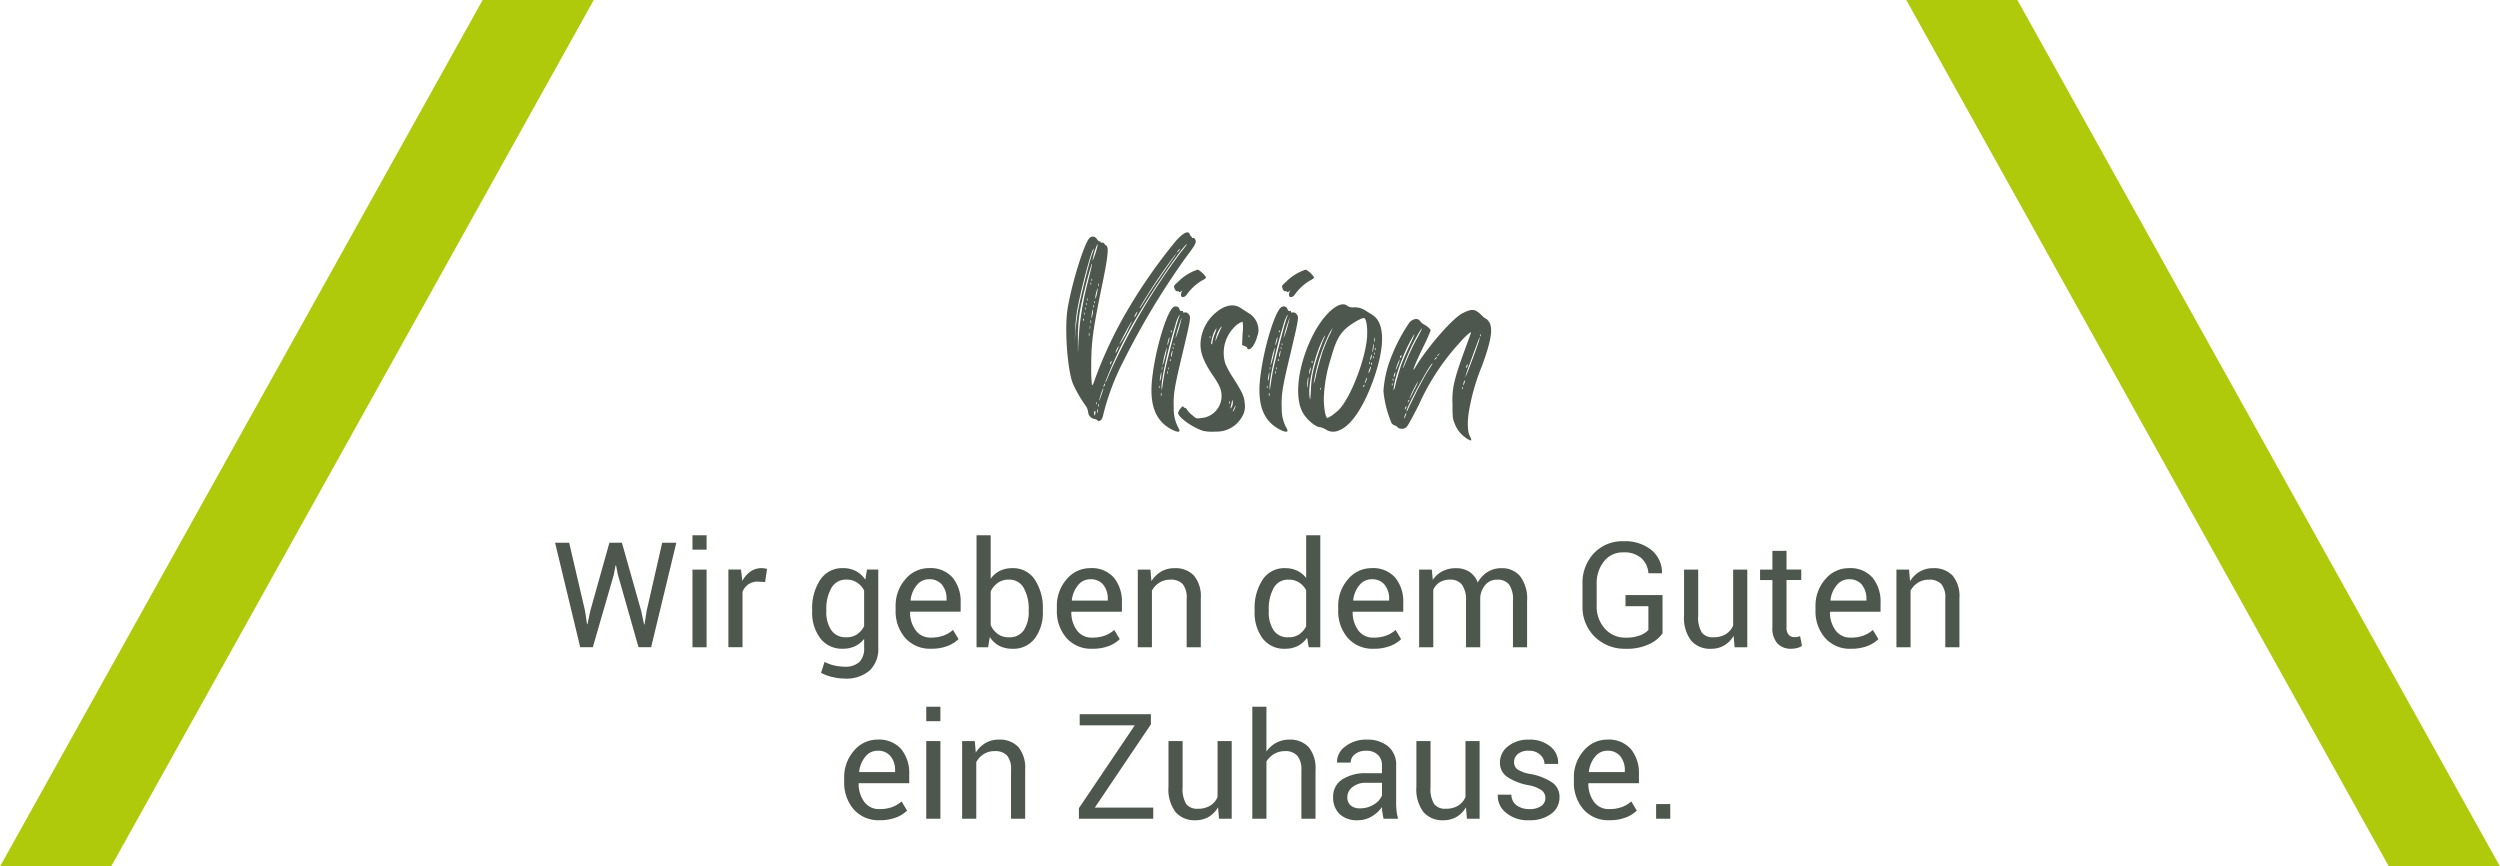 <svg xmlns="http://www.w3.org/2000/svg" width="399.634" height="138.511" viewBox="0 0 399.634 138.511">
  <g id="Gruppe_1111" data-name="Gruppe 1111" transform="translate(-440.461 -3409.285)">
    <path id="path30" d="M384.041-517.305a2.408,2.408,0,0,1,.428,1.011,1.258,1.258,0,0,0,.972,1.167.865.865,0,0,1,.505.195c.194.194.194.194.544,0,.156-.078.311-.428.428-.973a38.893,38.893,0,0,1,3.228-8.517A122.627,122.627,0,0,1,400.1-540.95c1.555-2.061,1.711-2.372,1.517-2.839-.117-.233-.272-.35-.428-.272-.117.039-.156,0-.117-.078s.039-.117-.039-.117c-.117,0-.194-.156-.272-.311q-.35-1.109-2.217.933a85.4,85.4,0,0,0-8.05,11.589,68.2,68.2,0,0,0-4.939,10.578c-.155.583-.389,1.011-.467.933a24.152,24.152,0,0,1-.117-2.839c0-4.045.233-5.872,1.867-13.767.622-3.073.856-4.667.739-5.328-.078-.272-.156-.467-.194-.389-.039.039-.156-.078-.272-.233a.415.415,0,0,0-.428-.233c-.117.039-.194,0-.194-.078s-.117-.117-.233-.117c-.078,0-.272-.194-.389-.389a.748.748,0,0,0-1.206-.116c-.933,1.05-3.072,8.205-3.539,11.783-.389,3.306.078,9.256.894,11.395a19.407,19.407,0,0,0,2.022,3.539Zm14.817-24.734a1.717,1.717,0,0,1,.35-.311c.039,0-.078.156-.194.311a1.159,1.159,0,0,1-.35.272C398.624-541.767,398.7-541.883,398.858-542.039Zm-.583.817.389-.467-.35.545c-1.945,2.761-3.656,5.25-4.433,6.533-.972,1.595-1.167,1.906-1.167,1.711a88.245,88.245,0,0,1,5.561-8.322Zm-6.261,9.411a1.661,1.661,0,0,1,.311-.467c.039,0,0,.194-.156.467a1.134,1.134,0,0,1-.311.428C391.819-531.383,391.9-531.578,392.013-531.811Zm-.583,1.089c.117-.155-.039.233-.389.895a17.213,17.213,0,0,1-1.594,2.839c0-.156,1.711-3.344,1.983-3.733Zm-2.061,3.928c.039,0-.039.233-.156.506-.272.544-.35.661-.35.505A2.728,2.728,0,0,1,389.369-526.794Zm-1.283,2.528c.117-.117.156-.156.156-.078a.628.628,0,0,1-.156.389c-.078.117-.117.156-.117.078A.869.869,0,0,1,388.085-524.266Zm3.228-5.484c2.334-4.239,7.272-11.667,8.828-13.261.35-.311-.117.35-.856,1.245A102.775,102.775,0,0,0,387.891-522.4c-.544,1.322-.661,1.556-.661,1.322A71.114,71.114,0,0,1,391.313-529.75Zm-4.239,9.061c.078-.155.117-.155.117-.078a.737.737,0,0,1-.117.35c-.078.117-.156.156-.156.078A.88.88,0,0,1,387.074-520.689Zm-.817,2.528c.117-.583.622-2.1.661-1.867a8.33,8.33,0,0,1-.389,1.245C386.335-518.161,386.219-517.889,386.257-518.161Zm-.117.661a.662.662,0,0,1,0,.389c-.039.117-.078,0-.078-.194S386.1-517.577,386.141-517.5Zm-.155.817a1.292,1.292,0,0,1,0,.545c-.039.117-.078,0-.078-.272s.039-.389.078-.272Zm-.233-1.011c0-.156.039-.194.078-.078a.319.319,0,0,1,0,.272C385.791-517.422,385.752-517.539,385.752-517.694Zm-.194,1.283c.078,0,.117.156.078.389-.039.194-.117.35-.156.35a1.6,1.6,0,0,1-.039-.35C385.441-516.255,385.48-516.411,385.557-516.411Zm-1.828-14.428c-.039.078-.078-.039-.078-.194.039-.156.078-.195.117-.078s.039.233-.039.272Zm.156-.933c-.039.078-.039,0-.039-.194s0-.272.039-.194A.353.353,0,0,1,383.885-531.772Zm.156-.817c-.039.039-.078-.039-.078-.194,0-.194.039-.233.078-.117A.426.426,0,0,1,384.041-532.589Zm.156-.739c-.039.039-.078-.039-.078-.194,0-.194.039-.234.078-.117A.427.427,0,0,1,384.2-533.328Zm.156-.739c-.078.039-.078-.039-.078-.195,0-.194.039-.233.078-.117A.427.427,0,0,1,384.352-534.067Zm.272,5.678c-.039.117-.039,0-.039-.233,0-.272.039-.35.078-.195A.516.516,0,0,1,384.624-528.389Zm.156-1.167c-.039.117-.078-.039-.039-.272,0-.233.039-.311.039-.195A.946.946,0,0,1,384.78-529.555Zm.156-.894c-.039.117-.078,0-.078-.272,0-.233.039-.311.078-.155A.8.8,0,0,1,384.935-530.45Zm0-6.145c-.039.039-.078-.039-.078-.194,0-.194.039-.233.078-.117A.426.426,0,0,1,384.935-536.595Zm-.467-.622a50.056,50.056,0,0,0-1.4,7.7c-.078,1.05-.195,2.567-.195,3.345-.039.739-.039.039-.039-1.633a25.78,25.78,0,0,1,.35-4.667,70.981,70.981,0,0,1,1.828-7.35C385.169-540.094,385.169-539.939,384.469-537.217Zm.544-.194c0-.156.039-.194.078-.078a.32.32,0,0,1,0,.272C385.013-537.139,385.013-537.255,385.013-537.411Zm.117,5.795c-.078.428-.117.428-.117.078a8.215,8.215,0,0,1,.117-.817c.117-.389.117-.389.117-.078A2.96,2.96,0,0,1,385.13-531.617Zm.272-1.361c-.039.117-.078.039-.078-.195,0-.194.039-.272.078-.155A.539.539,0,0,1,385.4-532.978Zm.117-.661c-.039.039-.078-.039-.078-.194,0-.195.039-.195.078-.078A.231.231,0,0,1,385.519-533.639Zm.622-3.111a.664.664,0,0,1,0,.389c-.039.078-.078,0-.078-.194S386.1-536.867,386.141-536.75Zm-.117.778c0,.117-.117.583-.194,1.05-.117.428-.233.661-.233.505a5.62,5.62,0,0,1,.194-1.05C385.908-535.856,386.024-536.089,386.024-535.972Zm-.156-6.922c.117-.233.156-.194.078.194a13.826,13.826,0,0,1-.778,2.333A10.726,10.726,0,0,1,385.869-542.895Zm-3.461,13.611a22.671,22.671,0,0,1,.311-3.189c.544-3.15,2.333-9.878,2.644-9.878a2.843,2.843,0,0,1-.233.778c-.545,1.594-1.828,6.767-2.294,9.295-.117.778-.311,2.178-.389,3.111l-.117,1.711Zm17.5-2.878c-.195.078-.272,0-.272-.117s-.117-.156-.233-.117-.233-.039-.311-.233a.63.63,0,0,0-.894-.428c-.972.35-2.761,5.989-3.383,10.617-.7,4.783.272,7.583,3.072,9.022,1.011.506,1.439.428,1.05-.233a6.272,6.272,0,0,1-.778-3.228c-.078-2.178.078-3.189,1.4-8.711,1.361-5.756,1.361-5.833.972-6.3A.655.655,0,0,0,399.908-532.161Zm-2.1,2.917c.039.078.039.233-.039.272-.039.039-.078-.039-.078-.195S397.73-529.361,397.808-529.244Zm-.622,1.944a3.453,3.453,0,0,1,.233-.817c.078-.195.078-.156.039.233-.078.272-.156.622-.233.817S397.108-526.95,397.185-527.3Zm-.739,3.072a15.533,15.533,0,0,1,.622-2.372,8.772,8.772,0,0,1-.272,1.517C396.485-523.8,396.252-523.255,396.447-524.227Zm-.117.817a1.328,1.328,0,0,1-.039.428c-.039.117-.039,0-.039-.233C396.252-523.489,396.291-523.566,396.33-523.411Zm-.467,3.344c-.078.039-.078-.039-.078-.194,0-.195.039-.233.078-.117A.425.425,0,0,1,395.863-520.066Zm.194-2.139q.117-.7.117-.117a3.235,3.235,0,0,1-.117.855C395.9-520.844,395.9-521.428,396.058-522.205Zm.117,3.383c-.039.117-.078,0-.078-.272,0-.233.039-.311.078-.156A.8.8,0,0,1,396.174-518.822Zm.194-1.672c-.117.894-.117.894-.156.311-.039-1.361,1.05-6.222,2.178-9.839a6.2,6.2,0,0,1,.661-1.711c.078,0,.078.039.039.117-.272.467-1.867,6.533-2.372,8.983C396.6-521.972,396.447-521,396.369-520.494Zm.817-1.867c-.039.078-.078,0-.078-.194s.039-.311.078-.195A.663.663,0,0,1,397.185-522.361Zm.156-.7c-.039.078-.078-.039-.078-.194s.039-.194.078-.078A.319.319,0,0,1,397.341-523.061Zm.272-1.322c-.039.039-.078-.039-.078-.195.039-.156.078-.194.117-.078S397.691-524.422,397.613-524.383Zm.233-.856c-.117.311-.117.311-.117.078a2.152,2.152,0,0,1,.117-.661c.078-.311.117-.311.117-.078A4.768,4.768,0,0,1,397.847-525.239Zm.233-1.05c-.039.039-.078-.039-.078-.195,0-.194.039-.233.078-.117A.426.426,0,0,1,398.08-526.289Zm.156-.622c-.078.078-.078-.039-.078-.194s.039-.194.078-.078A.318.318,0,0,1,398.235-526.911Zm.739-2.606A13.5,13.5,0,0,1,398.43-528a19.3,19.3,0,0,1,1.011-3.344C399.441-531.267,399.247-530.45,398.974-529.517Zm3.033-9.489a7.87,7.87,0,0,0-3.189,1.983c-.7.622-.7.661-.506,1.089.117.311.272.428.428.389s.272.039.272.117.156.039.35-.117.233-.194.156-.078c-.195.233-.272.778-.117.933.194.194.622.039.855-.35a8.122,8.122,0,0,1,2.411-2.217c.35-.156.661-.389.661-.506a3.7,3.7,0,0,0-1.322-1.245Zm8.128,6.961c-.311-.195-.856-.545-1.206-.778-1.206-.856-2.761-.506-4.317.933a6.86,6.86,0,0,0-2.139,4.2c-.194,1.75.35,3.306,2.1,5.833,1.05,1.555,1.322,2.333,1.206,3.461a3.518,3.518,0,0,1-3.15,3.111c-.817.117-.856.117-1.439-.389a4.367,4.367,0,0,1-.856-.856c-.117-.233-.272-.389-.35-.35a.4.4,0,0,1-.272-.194c-.078-.156-.194-.078-.467.272a1.6,1.6,0,0,0-.389.7c0,.7,2.294,2.333,4.006,2.878a7.143,7.143,0,0,0,1.983.117,4.644,4.644,0,0,0,4.317-2.528,3.015,3.015,0,0,0,.35-1.906c-.078-1.206-.35-1.75-1.828-4.122a13.508,13.508,0,0,1-1.283-2.333,5.83,5.83,0,0,1,1.283-5.639,3.457,3.457,0,0,1,1.478-1.05,6.286,6.286,0,0,1,0,1.867l-.078,1.867.467.195c.272.117.428.233.35.233s-.078.078.039.156c.428.428,1.206-.583,1.594-2.061a2.658,2.658,0,0,0,.078-1.633,3.174,3.174,0,0,0-1.478-1.983Zm-2.294,15.128c.117-.272.194-.389.194-.272,0,.233-.428,1.05-.428.856A2.048,2.048,0,0,1,407.841-516.916Zm-.506-.428c.194-.933.233-1.011.272-.428a1.566,1.566,0,0,1-.233.817C407.219-516.683,407.18-516.722,407.336-517.344Zm-.233-.622a.664.664,0,0,1,0,.389c-.039.078-.078,0-.078-.194S407.063-518.083,407.1-517.966Zm-3.111-10.072c-.039.039-.078-.039-.078-.194,0-.195.039-.195.078-.078A.329.329,0,0,1,403.991-528.039Zm.35.622c0,.156-.039.311-.117.35-.233.156.078-1.322.389-1.944a2.858,2.858,0,0,1,.389-.623,5.037,5.037,0,0,1-.311.972,6.408,6.408,0,0,0-.35,1.245Zm1.244-1.944c-.194.467-.467,1.05-.583,1.361l-.195.505.078-.505a4.3,4.3,0,0,1,.856-1.867C405.9-530.022,405.819-529.789,405.586-529.361Zm4.628,1.167c-.039.039-.078-.039-.078-.194s.039-.195.078-.078A.33.33,0,0,1,410.214-528.194Zm6.959-3.967c-.193.078-.27,0-.27-.117s-.117-.156-.233-.117-.235-.039-.311-.233a.631.631,0,0,0-.9-.428c-.972.35-2.759,5.989-3.383,10.617-.7,4.783.274,7.583,3.074,9.022,1.011.506,1.439.428,1.048-.233a6.273,6.273,0,0,1-.776-3.228c-.08-2.178.078-3.189,1.4-8.711,1.361-5.756,1.361-5.833.972-6.3A.658.658,0,0,0,417.173-532.161Zm-2.1,2.917c.037.078.037.233-.039.272-.041.039-.078-.039-.078-.195s.037-.194.117-.078Zm-.622,1.944a3.456,3.456,0,0,1,.232-.817c.08-.195.08-.156.041.233-.078.272-.157.622-.235.817S414.373-526.95,414.452-527.3Zm-.741,3.072a15.7,15.7,0,0,1,.624-2.372,8.961,8.961,0,0,1-.272,1.517C413.752-523.8,413.517-523.255,413.712-524.227Zm-.117.817a1.4,1.4,0,0,1-.037.428c-.041.117-.041,0-.041-.233C413.517-523.489,413.558-523.566,413.595-523.411Zm-.465,3.344c-.08.039-.08-.039-.08-.194,0-.195.041-.233.08-.117A.447.447,0,0,1,413.13-520.066Zm.194-2.139c.076-.467.117-.506.117-.117a3.315,3.315,0,0,1-.117.855C413.167-520.844,413.167-521.428,413.325-522.205Zm.117,3.383c-.041.117-.078,0-.078-.272,0-.233.037-.311.078-.156A.8.8,0,0,1,413.441-518.822Zm.195-1.672c-.119.894-.119.894-.156.311-.039-1.361,1.05-6.222,2.176-9.839a6.349,6.349,0,0,1,.661-1.711c.08,0,.08.039.041.117-.274.467-1.869,6.533-2.372,8.983C413.869-521.972,413.712-521,413.636-520.494Zm.817-1.867c-.039.078-.08,0-.08-.194s.041-.311.08-.195A.7.7,0,0,1,414.452-522.361Zm.156-.7c-.041.078-.078-.039-.078-.194s.037-.194.078-.078A.319.319,0,0,1,414.608-523.061Zm.272-1.322c-.039.039-.08-.039-.08-.195.041-.156.08-.194.117-.078s.041.233-.037.272Zm.231-.856c-.117.311-.117.311-.117.078a2.215,2.215,0,0,1,.117-.661c.08-.311.117-.311.117-.078A4.487,4.487,0,0,1,415.112-525.239Zm.233-1.05c-.037.039-.076-.039-.076-.195,0-.194.039-.233.076-.117A.408.408,0,0,1,415.345-526.289Zm.158-.622c-.078.078-.078-.039-.078-.194s.037-.194.078-.078A.334.334,0,0,1,415.5-526.911Zm.739-2.606A13.463,13.463,0,0,1,415.7-528a19.137,19.137,0,0,1,1.011-3.344C416.708-531.267,416.512-530.45,416.241-529.517Zm3.033-9.489a7.873,7.873,0,0,0-3.191,1.983c-.7.622-.7.661-.5,1.089.117.311.272.428.428.389s.272.039.272.117.154.039.348-.117.233-.194.157-.078c-.194.233-.274.778-.117.933.193.194.62.039.856-.35a8.123,8.123,0,0,1,2.411-2.217c.35-.156.661-.389.661-.506A3.7,3.7,0,0,0,419.275-539.006Zm9.682,6.65a3.13,3.13,0,0,0-1.945-.622,1.71,1.71,0,0,1-1.05-.195c-1.206-1.128-3.928,1.245-5.756,5.056-2.1,4.356-2.761,9.139-1.556,11.706.544,1.206,2.139,2.605,2.956,2.605a2.953,2.953,0,0,1,.855.35,2.1,2.1,0,0,0,2.1.156c1.983-.7,4.122-3.928,5.756-8.789,1.206-3.617,1.478-6.533.739-8.283C430.628-531.305,430.356-531.539,428.956-532.356Zm.467,8.245c0-.195.039-.233.078-.117a.426.426,0,0,1,0,.311C429.462-523.878,429.423-523.956,429.423-524.111Zm-9.217-.156c.039-.195.078-.233.117-.078a.329.329,0,0,1,0,.272C420.245-524.033,420.206-524.111,420.206-524.266Zm-.544,3.033c-.039.544-.117,1.011-.117,1.05-.117.117-.039-1.089.078-1.556C419.7-522.011,419.7-521.817,419.662-521.233Zm.156-1.245a2.156,2.156,0,0,1,.117-.661c.078-.311.117-.311.117-.078a4.753,4.753,0,0,1-.117.661C419.817-522.244,419.817-522.244,419.817-522.478Zm.661-.389a16.507,16.507,0,0,0-.389,3.111c-.117,1.75-.117,1.828-.233.972-.233-1.944.855-6.572,2.139-9.1.467-.933.467-.7,0,.311A40.067,40.067,0,0,0,420.478-522.866Zm1.167,3.072c-.039.078-.078-.039-.078-.194s.039-.195.078-.078A.319.319,0,0,1,421.645-519.794Zm.272-5.989c-.272.894-.739,2.45-.972,3.5a7.2,7.2,0,0,1-.428,1.556A27.513,27.513,0,0,1,422.656-528a10.409,10.409,0,0,1,.895-1.672,7.461,7.461,0,0,1-.506,1.167C422.734-527.883,422.228-526.639,421.917-525.783Zm6.611,5.483c-.156.156-.156.117-.078-.078.039-.156.156-.233.195-.195S428.645-520.378,428.529-520.3Zm.505-1.206a4.533,4.533,0,0,1-.233.583c-.117.155-.117.117-.039-.156a2.027,2.027,0,0,1,.233-.583C429.073-521.817,429.073-521.778,429.034-521.505Zm.039-6.883c-.195,3.617-2.722,10.15-4.667,11.939-.233.194-.661.544-.972.778-.35.195-.661.389-.7.389-.311,0-.583-1.595-.583-3.073a23.187,23.187,0,0,1,1.128-6.456c.739-2.645,1.283-3.734,2.411-4.783.933-.817,2.683-1.828,2.956-1.633C428.956-531.033,429.151-529.789,429.073-528.389Zm.428,5.6c-.272.583-.272.311-.039-.35.117-.311.233-.428.233-.311a3.724,3.724,0,0,1-.195.661Zm.195-2.45c.117-.272.117-.311.117-.078a1.613,1.613,0,0,1-.117.622C429.54-524.344,429.54-524.733,429.7-525.239Zm.078,1.439c-.039.078-.078-.039-.078-.194.039-.155.039-.194.117-.078C429.851-523.955,429.851-523.839,429.773-523.8Zm.311-1.011c-.039.039-.078-.039-.078-.194,0-.194.039-.233.078-.117A.415.415,0,0,1,430.084-524.811Zm.039-1.944a4.666,4.666,0,0,1-.117.778c-.117.272-.117.156-.039-.35C430.045-527.183,430.162-527.417,430.123-526.755Zm.117,1.361c-.039.039-.078-.039-.078-.233,0-.155.039-.194.078-.078A.426.426,0,0,1,430.24-525.394Zm0-2.1c-.039.156-.078,0-.078-.311.039-.35.039-.467.078-.272A1.461,1.461,0,0,1,430.24-527.494Zm.155,1.322c-.078.078-.117-.039-.078-.195,0-.155.039-.194.078-.078A.319.319,0,0,1,430.4-526.172Zm17.734-4.939a2.889,2.889,0,0,1-.778-.622c-1.05-1.011-1.517-1.05-2.994-.311-1.478.7-5.328,5.056-7.35,8.283a6.471,6.471,0,0,1-.505.778c-.156,0,.467-1.4,1.556-3.695a24.772,24.772,0,0,0,1.167-2.606c0-.194-.545-.7-1.05-.933a2.383,2.383,0,0,1-.661-.584c-.311-.466-1.05-.389-1.633.194a27.157,27.157,0,0,0-3.306,6.534,18.035,18.035,0,0,0-.894,4.472A17.254,17.254,0,0,0,433-514.427a1.129,1.129,0,0,0,.544.35.808.808,0,0,1,.428.311,1.1,1.1,0,0,0,1.478-.156c.117-.117,1.011-1.711,1.906-3.5a37.15,37.15,0,0,1,6.494-9.878c1.011-1.167,1.944-1.944,1.828-1.594-.039.117-.506,1.4-1.05,2.878s-1.206,3.422-1.439,4.356a12.41,12.41,0,0,0-.467,4.083c0,2.178.039,2.45.35,3.189a4.714,4.714,0,0,0,1.594,2.139,3.752,3.752,0,0,0,.894.544c.233,0,.233,0-.039-.622-.467-.856-.467-2.761,0-4.939a33.16,33.16,0,0,1,1.867-6.222c1.517-4.083,1.828-6.067,1.206-7.117-.195-.272-.389-.505-.467-.505Zm-10.889,9.917a7.493,7.493,0,0,1-.622,1.361c-.661,1.361-.933,1.828-.661,1.128A19.778,19.778,0,0,1,437.24-521.194Zm-2.761-4.083c.078-.039.117,0,.078.156-.117.233-.233.311-.233.078A.32.32,0,0,1,434.479-525.278Zm-.195.583a2.839,2.839,0,0,1-.311,1.011,2.8,2.8,0,0,1-.35.778,7.222,7.222,0,0,1,.661-1.789Zm-.817,2.256c.078-.195.117-.233.117-.078a3.064,3.064,0,0,1-.117.506c-.078.195-.156.195-.156.078A1.486,1.486,0,0,1,433.467-522.439Zm-.35,1.944c-.078.039-.117-.039-.078-.194,0-.194.039-.194.078-.078A.329.329,0,0,1,433.117-520.494Zm.117-.739c-.039.039-.078-.039-.078-.194,0-.195.039-.195.117-.078.039.078.039.233-.039.272Zm1.245-2.411c-.233.739-.622,1.983-.817,2.8-.194.856-.35,1.283-.35,1.05-.039-1.205,1.205-4.939,2.45-7.35,1.089-2.1,1.167-1.983.156.156C435.373-525.861,434.751-524.383,434.479-523.644Zm.311.311a31.608,31.608,0,0,1,2.411-5.328c.895-1.517.817-1.089-.117.583-.467.817-1.128,2.217-1.517,3.111C434.906-523.372,434.79-523.139,434.79-523.333Zm.894,5.444c-.117.156-.156.117-.078-.078.078-.156.156-.233.195-.194S435.8-518.005,435.684-517.889Zm-.389,2.022a2.024,2.024,0,0,1-.233.583c-.117.156-.117.117-.039-.117a1.89,1.89,0,0,1,.233-.622C435.334-516.177,435.373-516.139,435.3-515.866Zm-.078-.895c-.078.117-.117.156-.117.078a.737.737,0,0,1,.117-.35c.078-.156.155-.156.155-.078A.879.879,0,0,1,435.218-516.761Zm3.5-5.911c-.35.545-1.128,1.983-1.75,3.189-.583,1.206-1.206,2.45-1.322,2.722-.117.311-.233.467-.272.389-.039-.545,3.772-7.622,4.122-7.622C439.573-523.994,439.534-523.955,438.718-522.672Zm1.439-2.178c-.194.233-.311.311-.311.194,0-.039.117-.156.233-.272C440.312-525.122,440.312-525.083,440.156-524.85Zm.428-.622c-.194.272-.311.35-.311.233,0-.039.117-.156.272-.272.233-.194.233-.194.039.039Zm4.433,1.75c.078-.117.156-.156.156-.078a1.011,1.011,0,0,1-.156.389c-.078.117-.156.156-.156.078A1.01,1.01,0,0,1,445.018-523.722Zm-.661,3.811c-.039.039-.078-.039-.078-.194s.039-.195.078-.078A.226.226,0,0,1,444.357-519.911Zm.194-.778c-.078.195-.117.233-.117.078a3.077,3.077,0,0,1,.117-.506c.117-.194.156-.233.156-.078A1.482,1.482,0,0,1,444.551-520.689Zm2.45-7.117c-.156.739-2.294,6.417-2.217,5.95a15.72,15.72,0,0,1,.7-2.1c.311-.894.778-2.178,1.05-2.878C447-528.155,447.2-528.544,447-527.805Zm.195-.544c-.078.039-.117-.039-.078-.195,0-.194.039-.194.078-.077a.329.329,0,0,1,0,.272" transform="translate(229.926 3991.387)" fill="#4e574e"/>
    <path id="path32" d="M364.938-475.258a5.213,5.213,0,0,0,1.756-1.1l-.883-1.47a4.646,4.646,0,0,1-1.5.9,5.706,5.706,0,0,1-2.014.327,2.892,2.892,0,0,1-2.444-1.149,4.883,4.883,0,0,1-.906-2.934l.035-.058h8.054v-1.412a6.024,6.024,0,0,0-1.285-4.037,4.7,4.7,0,0,0-3.8-1.515,4.863,4.863,0,0,0-3.735,1.76,6.365,6.365,0,0,0-1.577,4.412v.505a6.5,6.5,0,0,0,1.532,4.48,5.236,5.236,0,0,0,4.124,1.727,7.048,7.048,0,0,0,2.639-.44Zm-.871-9.775a3.455,3.455,0,0,1,.71,2.219v.3h-5.724l-.023-.058a4.512,4.512,0,0,1,.988-2.4,2.453,2.453,0,0,1,1.939-.955A2.539,2.539,0,0,1,364.067-485.033Zm7.951-2.44h-2.261v12.413h2.261Zm0-5.485h-2.261v2.306h2.261Zm3.475,5.485v12.413h2.261v-9.052a3.423,3.423,0,0,1,1.2-1.285,3.177,3.177,0,0,1,1.727-.471,2.6,2.6,0,0,1,1.979.688,3.36,3.36,0,0,1,.65,2.329v7.79h2.259V-482.9a5.173,5.173,0,0,0-1.1-3.632,4.054,4.054,0,0,0-3.109-1.174,4.145,4.145,0,0,0-2.129.544,4.484,4.484,0,0,0-1.554,1.532l-.161-1.847Zm30.174-2.674v-1.618H394.286v1.779h8.8l-8.927,13.24v1.686h11.886v-1.779h-9.339Zm10.889,15.087h2.03v-12.413h-2.26v8.948a3.046,3.046,0,0,1-1.188,1.382,3.714,3.714,0,0,1-1.989.488,2.178,2.178,0,0,1-1.826-.747,4.623,4.623,0,0,1-.585-2.73v-7.342h-2.259v7.319a6.023,6.023,0,0,0,1.136,4.039,3.987,3.987,0,0,0,3.168,1.3,4.121,4.121,0,0,0,2.121-.539,4.2,4.2,0,0,0,1.5-1.538Zm7.583-17.9h-2.26v17.9h2.26v-9.166a3.686,3.686,0,0,1,1.256-1.2,3.351,3.351,0,0,1,1.7-.441,2.513,2.513,0,0,1,1.968.733,3.33,3.33,0,0,1,.661,2.273v7.8h2.26v-7.78a5.256,5.256,0,0,0-1.106-3.671,4.013,4.013,0,0,0-3.094-1.192,4.335,4.335,0,0,0-2.071.5,4.579,4.579,0,0,0-1.577,1.394Zm21.053,17.9a6.5,6.5,0,0,1-.251-1.217,11.385,11.385,0,0,1-.07-1.283v-5.977a3.8,3.8,0,0,0-1.285-3.094,5.132,5.132,0,0,0-3.4-1.071,5.248,5.248,0,0,0-3.483,1.124,3,3,0,0,0-1.28,2.477l.023.07h2.156a1.675,1.675,0,0,1,.682-1.338,2.726,2.726,0,0,1,1.773-.556,2.611,2.611,0,0,1,1.882.638,2.276,2.276,0,0,1,.665,1.727v1.227h-2.456a6.727,6.727,0,0,0-3.906,1,3.209,3.209,0,0,0-1.441,2.782,3.65,3.65,0,0,0,1.017,2.736,4.049,4.049,0,0,0,2.954.994,4.2,4.2,0,0,0,2.185-.6,5.27,5.27,0,0,0,1.647-1.5,7.172,7.172,0,0,0,.074.867c.043.286.1.617.179.992Zm-7.607-2.145a1.69,1.69,0,0,1-.515-1.3,2.047,2.047,0,0,1,.82-1.614,3.3,3.3,0,0,1,2.186-.686h2.536v2.013a3,3,0,0,1-1.285,1.443,4.026,4.026,0,0,1-2.215.628A2.165,2.165,0,0,1,437.586-477.2Zm18.6,2.145h2.03v-12.413h-2.259v8.948a3.046,3.046,0,0,1-1.188,1.382,3.716,3.716,0,0,1-1.991.488,2.176,2.176,0,0,1-1.824-.747,4.622,4.622,0,0,1-.585-2.73v-7.342h-2.259v7.319a6.023,6.023,0,0,0,1.135,4.039,3.987,3.987,0,0,0,3.168,1.3,4.127,4.127,0,0,0,2.121-.539,4.2,4.2,0,0,0,1.5-1.538Zm11.857-2.024a3.2,3.2,0,0,1-1.888.486,3.488,3.488,0,0,1-1.962-.552,2.083,2.083,0,0,1-.895-1.754h-2.156l-.023.07a3.436,3.436,0,0,0,1.3,2.81,5.454,5.454,0,0,0,3.739,1.206,5.6,5.6,0,0,0,3.494-1.021,3.21,3.21,0,0,0,1.336-2.674,2.759,2.759,0,0,0-1.147-2.324,9.037,9.037,0,0,0-3.5-1.371,5.369,5.369,0,0,1-2.1-.756,1.424,1.424,0,0,1-.517-1.159,1.658,1.658,0,0,1,.585-1.274,2.61,2.61,0,0,1,1.791-.529,2.51,2.51,0,0,1,1.806.65,1.973,1.973,0,0,1,.682,1.462h2.158l.021-.068a3.294,3.294,0,0,0-1.221-2.709A5.078,5.078,0,0,0,466.1-487.7a5.068,5.068,0,0,0-3.35,1.065,3.236,3.236,0,0,0-1.285,2.576,2.7,2.7,0,0,0,1.141,2.3,9.057,9.057,0,0,0,3.4,1.336,5.363,5.363,0,0,1,2.151.836,1.538,1.538,0,0,1,.568,1.229,1.506,1.506,0,0,1-.682,1.279Zm13.543,1.826a5.214,5.214,0,0,0,1.756-1.1l-.883-1.47a4.627,4.627,0,0,1-1.5.9,5.691,5.691,0,0,1-2.014.327,2.886,2.886,0,0,1-2.442-1.149,4.883,4.883,0,0,1-.908-2.934l.035-.058h8.054v-1.412a6.024,6.024,0,0,0-1.285-4.037,4.694,4.694,0,0,0-3.8-1.515,4.862,4.862,0,0,0-3.733,1.76,6.367,6.367,0,0,0-1.579,4.412v.505a6.5,6.5,0,0,0,1.532,4.48,5.236,5.236,0,0,0,4.124,1.727,7.039,7.039,0,0,0,2.639-.44Zm-.871-9.775a3.446,3.446,0,0,1,.712,2.219v.3H475.7l-.021-.058a4.526,4.526,0,0,1,.986-2.4,2.453,2.453,0,0,1,1.939-.955A2.539,2.539,0,0,1,480.714-485.033Zm7.974,7.632h-2.261v2.341h2.261V-477.4" transform="translate(218.768 4015.221)" fill="#4e574e"/>
    <path id="path34" d="M327.2-510.562h-2.25l4.015,16.7h2.02l3.35-11.589.286-1.5h.07l.3,1.5,3.294,11.589h2.018l4.027-16.7h-2.26l-2.491,10.922-.333,2.145h-.068l-.459-2.145-3.086-10.922h-2l-3.064,10.922-.447,2.1-.068-.012-.309-2.088Zm21.971,4.291h-2.26v12.414h2.26Zm0-5.485h-2.26v2.306h2.26Zm9.66,5.382a3.067,3.067,0,0,0-.379-.087,2.918,2.918,0,0,0-.48-.039,3.044,3.044,0,0,0-1.785.539,4.333,4.333,0,0,0-1.3,1.5l-.218-1.812h-2.018v12.414h2.26v-8.869a2.733,2.733,0,0,1,.947-1.194,2.594,2.594,0,0,1,1.509-.424l1.159.068Zm7.218,6.78a6.766,6.766,0,0,0,1.307,4.324,4.329,4.329,0,0,0,3.591,1.653,4.555,4.555,0,0,0,1.95-.4,3.917,3.917,0,0,0,1.456-1.177v1.4a3.108,3.108,0,0,1-.751,2.289,3.291,3.291,0,0,1-2.4.753,7.143,7.143,0,0,1-1.7-.212,5.812,5.812,0,0,1-1.47-.556l-.573,1.754a7.568,7.568,0,0,0,1.83.673,8.459,8.459,0,0,0,1.935.245,5.7,5.7,0,0,0,4-1.279,4.734,4.734,0,0,0,1.388-3.665v-12.482h-1.8l-.274,1.618a4.082,4.082,0,0,0-1.491-1.371,4.34,4.34,0,0,0-2.077-.476,4.193,4.193,0,0,0-3.615,1.836,8.151,8.151,0,0,0-1.307,4.83Zm2.259-.241a6.746,6.746,0,0,1,.8-3.477,2.632,2.632,0,0,1,2.421-1.353,2.968,2.968,0,0,1,1.686.465,3.483,3.483,0,0,1,1.136,1.256v5.713a3.535,3.535,0,0,1-1.136,1.315,2.992,2.992,0,0,1-1.709.464,2.738,2.738,0,0,1-2.409-1.135,5.169,5.169,0,0,1-.791-3.006Zm19.379,5.779a5.225,5.225,0,0,0,1.754-1.1l-.883-1.47a4.606,4.606,0,0,1-1.5.9,5.688,5.688,0,0,1-2.013.327,2.892,2.892,0,0,1-2.444-1.149,4.87,4.87,0,0,1-.906-2.934l.033-.058h8.054v-1.412a6.034,6.034,0,0,0-1.283-4.037,4.7,4.7,0,0,0-3.8-1.515,4.863,4.863,0,0,0-3.735,1.76,6.365,6.365,0,0,0-1.577,4.412v.505a6.5,6.5,0,0,0,1.53,4.48,5.239,5.239,0,0,0,4.126,1.727A7.049,7.049,0,0,0,387.69-494.056Zm-.873-9.775a3.446,3.446,0,0,1,.712,2.219v.3H381.8l-.023-.058a4.527,4.527,0,0,1,.986-2.4,2.456,2.456,0,0,1,1.941-.955A2.537,2.537,0,0,1,386.817-503.83Zm16.108,4a8.261,8.261,0,0,0-1.283-4.83,4.125,4.125,0,0,0-3.58-1.836,4.438,4.438,0,0,0-2.026.436,3.907,3.907,0,0,0-1.451,1.262v-6.953h-2.261v17.9h1.847l.276-1.641a3.949,3.949,0,0,0,1.5,1.406,4.531,4.531,0,0,0,2.133.476,4.266,4.266,0,0,0,3.553-1.647,6.825,6.825,0,0,0,1.289-4.33Zm-2.26.241a5.227,5.227,0,0,1-.78,3.006,2.69,2.69,0,0,1-2.376,1.136,2.943,2.943,0,0,1-1.783-.517,3.692,3.692,0,0,1-1.141-1.433v-5.382a3.586,3.586,0,0,1,1.141-1.371,2.96,2.96,0,0,1,1.762-.51,2.589,2.589,0,0,1,2.392,1.347,6.861,6.861,0,0,1,.786,3.483Zm12.8,5.538a5.235,5.235,0,0,0,1.756-1.1l-.885-1.47a4.6,4.6,0,0,1-1.5.9,5.687,5.687,0,0,1-2.012.327,2.892,2.892,0,0,1-2.444-1.149,4.883,4.883,0,0,1-.906-2.934l.035-.058h8.054v-1.412a6.035,6.035,0,0,0-1.285-4.037,4.7,4.7,0,0,0-3.8-1.515,4.864,4.864,0,0,0-3.735,1.76,6.366,6.366,0,0,0-1.577,4.412v.505a6.492,6.492,0,0,0,1.532,4.48,5.236,5.236,0,0,0,4.124,1.727A7.051,7.051,0,0,0,413.47-494.056Zm-.873-9.775a3.446,3.446,0,0,1,.712,2.219v.3h-5.724l-.023-.058a4.513,4.513,0,0,1,.988-2.4,2.45,2.45,0,0,1,1.939-.955A2.535,2.535,0,0,1,412.6-503.83Zm5.509-2.44v12.414h2.259v-9.053a3.422,3.422,0,0,1,1.2-1.283,3.168,3.168,0,0,1,1.727-.47,2.593,2.593,0,0,1,1.977.688,3.35,3.35,0,0,1,.649,2.329v7.79h2.259v-7.836a5.174,5.174,0,0,0-1.1-3.632,4.055,4.055,0,0,0-3.109-1.174,4.15,4.15,0,0,0-2.129.544,4.5,4.5,0,0,0-1.554,1.532l-.161-1.847Zm18.677,6.677a6.846,6.846,0,0,0,1.285,4.33,4.261,4.261,0,0,0,3.556,1.647,4.5,4.5,0,0,0,2.055-.447,4.058,4.058,0,0,0,1.491-1.32l.263,1.526h1.847v-17.9h-2.259v6.827a3.977,3.977,0,0,0-1.441-1.171,4.46,4.46,0,0,0-1.933-.4,4.122,4.122,0,0,0-3.586,1.836,8.29,8.29,0,0,0-1.279,4.83Zm2.261-.241a6.939,6.939,0,0,1,.774-3.488,2.585,2.585,0,0,1,2.4-1.342,2.976,2.976,0,0,1,1.67.453,3.487,3.487,0,0,1,1.13,1.221v5.794a3.451,3.451,0,0,1-1.124,1.285,3,3,0,0,1-1.7.459,2.687,2.687,0,0,1-2.386-1.13,5.283,5.283,0,0,1-.768-3.012Zm19.4,5.779a5.214,5.214,0,0,0,1.756-1.1l-.883-1.47a4.627,4.627,0,0,1-1.5.9,5.692,5.692,0,0,1-2.014.327,2.886,2.886,0,0,1-2.442-1.149,4.885,4.885,0,0,1-.908-2.934l.035-.058h8.054v-1.412a6.024,6.024,0,0,0-1.285-4.037,4.694,4.694,0,0,0-3.8-1.515,4.863,4.863,0,0,0-3.733,1.76,6.366,6.366,0,0,0-1.579,4.412v.505a6.5,6.5,0,0,0,1.532,4.48,5.235,5.235,0,0,0,4.124,1.727,7.042,7.042,0,0,0,2.639-.439Zm-.871-9.775a3.446,3.446,0,0,1,.712,2.219v.3h-5.726l-.021-.058a4.526,4.526,0,0,1,.986-2.4,2.452,2.452,0,0,1,1.939-.955A2.539,2.539,0,0,1,457.573-503.83Zm5.507-2.44v12.414h2.261v-9.19a2.72,2.72,0,0,1,1.021-1.194,3.111,3.111,0,0,1,1.7-.424,2.248,2.248,0,0,1,1.865.809,4.073,4.073,0,0,1,.648,2.553v7.445h2.271v-7.974a3.5,3.5,0,0,1,.844-2.03,2.391,2.391,0,0,1,1.876-.8,2.3,2.3,0,0,1,1.88.762,4.121,4.121,0,0,1,.632,2.6v7.446h2.26v-7.424a5.946,5.946,0,0,0-1.1-3.918,3.72,3.72,0,0,0-2.995-1.3,4.077,4.077,0,0,0-2.25.618,4.609,4.609,0,0,0-1.548,1.676,3.464,3.464,0,0,0-1.338-1.721,3.826,3.826,0,0,0-2.127-.574,4.635,4.635,0,0,0-2.174.486,4.235,4.235,0,0,0-1.544,1.373l-.159-1.629Zm38.905,4.072h-5.919v1.779h3.66v3.788a3.252,3.252,0,0,1-1.3.859,6.087,6.087,0,0,1-2.328.377,4.3,4.3,0,0,1-3.329-1.439,5.236,5.236,0,0,1-1.307-3.661v-3.463a5.545,5.545,0,0,1,1.171-3.632,3.783,3.783,0,0,1,3.086-1.433,4.09,4.09,0,0,1,2.9.939,3.5,3.5,0,0,1,1.106,2.4h2.156l.023-.07a4.681,4.681,0,0,0-1.674-3.636,6.691,6.691,0,0,0-4.509-1.412,6.2,6.2,0,0,0-4.7,1.915,6.891,6.891,0,0,0-1.826,4.956v3.442a6.633,6.633,0,0,0,1.956,4.956,6.789,6.789,0,0,0,4.953,1.917,8.222,8.222,0,0,0,3.813-.77,5.314,5.314,0,0,0,2.071-1.686Zm11.519,8.342h2.032v-12.414h-2.261v8.948a3.041,3.041,0,0,1-1.186,1.382,3.726,3.726,0,0,1-1.991.488,2.172,2.172,0,0,1-1.824-.747,4.609,4.609,0,0,1-.585-2.73v-7.342h-2.26v7.319a6.012,6.012,0,0,0,1.136,4.039,3.983,3.983,0,0,0,3.166,1.3,4.116,4.116,0,0,0,2.123-.541,4.206,4.206,0,0,0,1.5-1.536Zm6.047-15.408v2.995h-1.974v1.674h1.974v7.539a3.606,3.606,0,0,0,.815,2.609,2.928,2.928,0,0,0,2.191.832,3.751,3.751,0,0,0,.98-.132,2,2,0,0,0,.741-.338l-.3-1.55a2.356,2.356,0,0,1-.418.115,2.224,2.224,0,0,1-.43.047,1.307,1.307,0,0,1-.959-.356,1.685,1.685,0,0,1-.362-1.227V-504.6h2.353v-1.674h-2.353v-2.995Zm15.19,15.21a5.217,5.217,0,0,0,1.756-1.1l-.885-1.47a4.608,4.608,0,0,1-1.5.9,5.69,5.69,0,0,1-2.012.327,2.892,2.892,0,0,1-2.444-1.149,4.882,4.882,0,0,1-.906-2.934l.035-.058h8.054v-1.412a6.034,6.034,0,0,0-1.285-4.037,4.7,4.7,0,0,0-3.8-1.515,4.864,4.864,0,0,0-3.735,1.76,6.365,6.365,0,0,0-1.577,4.412v.506a6.5,6.5,0,0,0,1.532,4.48,5.236,5.236,0,0,0,4.124,1.727,7.049,7.049,0,0,0,2.639-.439Zm-.871-9.775a3.456,3.456,0,0,1,.71,2.219v.3h-5.724l-.023-.058a4.512,4.512,0,0,1,.988-2.4,2.45,2.45,0,0,1,1.939-.955A2.539,2.539,0,0,1,533.87-503.831Zm5.507-2.44v12.414h2.259v-9.053a3.437,3.437,0,0,1,1.2-1.283,3.168,3.168,0,0,1,1.727-.47,2.6,2.6,0,0,1,1.979.688,3.36,3.36,0,0,1,.647,2.329v7.79h2.259v-7.836a5.163,5.163,0,0,0-1.1-3.632,4.054,4.054,0,0,0-3.109-1.174,4.148,4.148,0,0,0-2.129.544,4.5,4.5,0,0,0-1.554,1.532l-.161-1.847h-2.018" transform="translate(204.243 4006.605)" fill="#4e574e"/>
    <path id="path98" d="M264.107-431.917l77.151-138.511h17.763L281.868-431.917H264.107" transform="translate(176.354 3979.713)" fill="#afca0b"/>
    <path id="path100" d="M567.968-431.917,490.817-570.428H473.056l77.151,138.511h17.761" transform="translate(272.127 3979.713)" fill="#afca0b"/>
  </g>
</svg>
